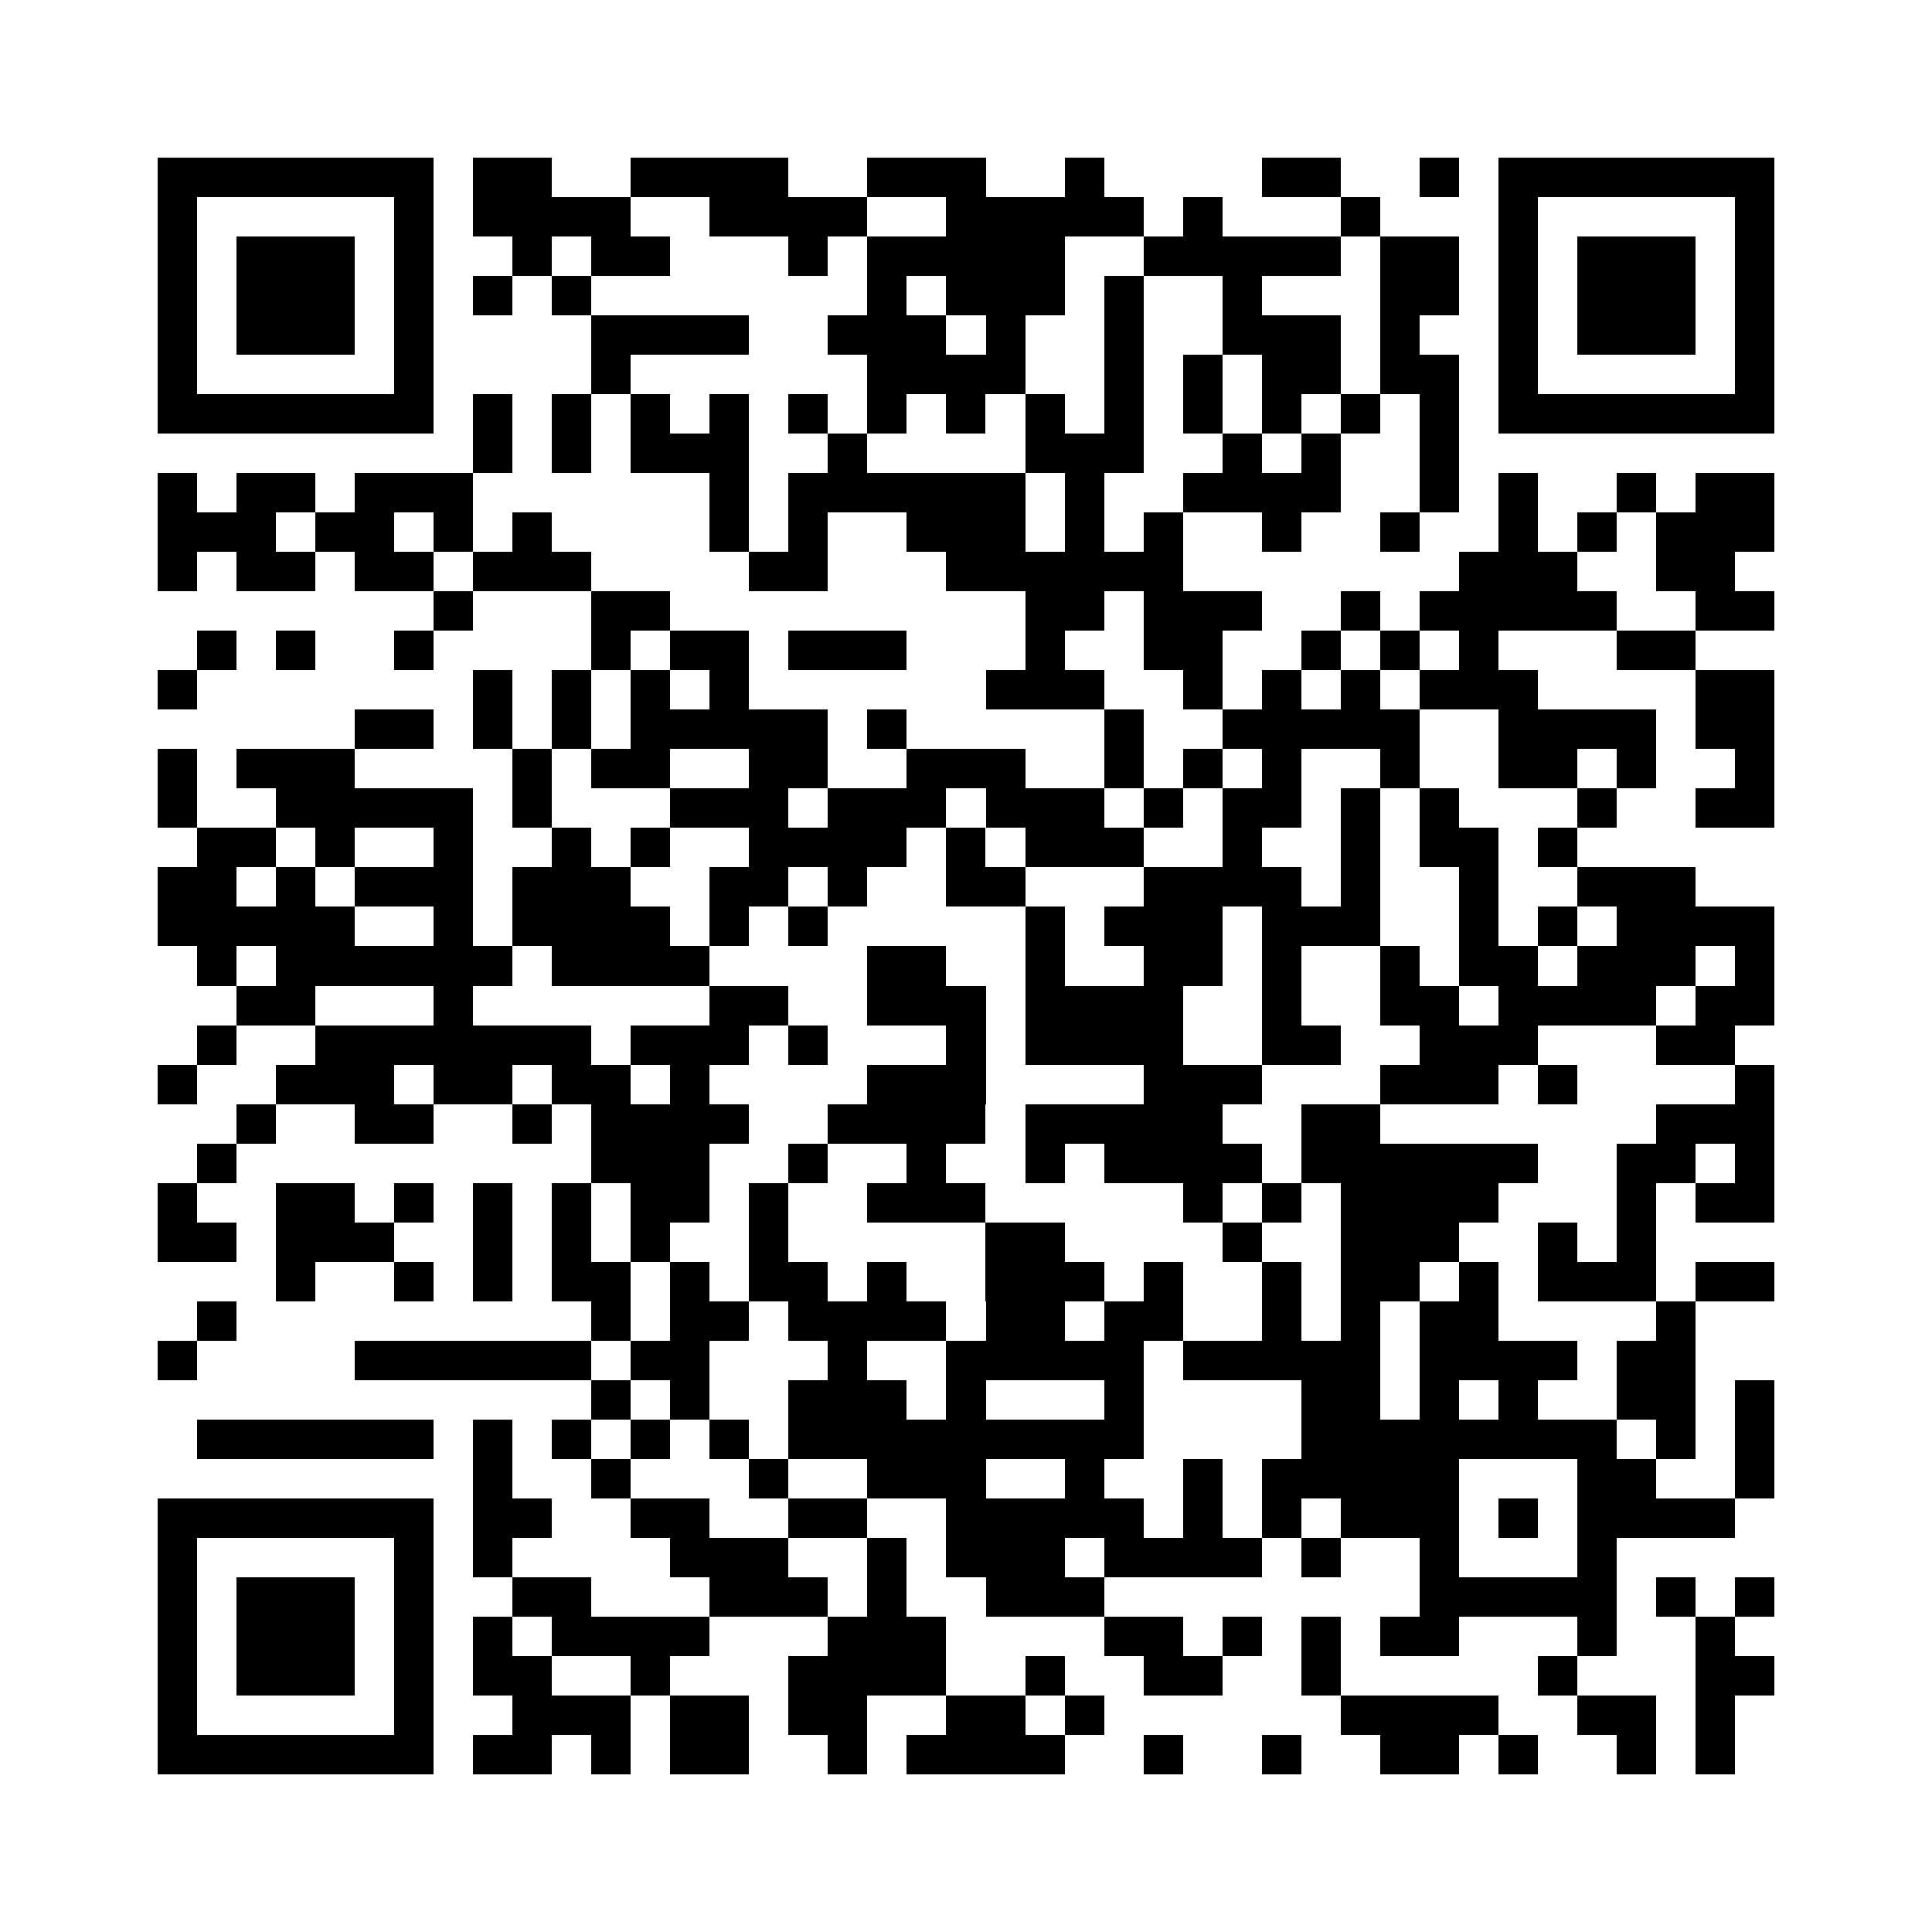 <?xml version="1.0" encoding="utf-8"?><!DOCTYPE svg PUBLIC "-//W3C//DTD SVG 1.1//EN" "http://www.w3.org/Graphics/SVG/1.1/DTD/svg11.dtd"><svg xmlns="http://www.w3.org/2000/svg" viewBox="0 0 49 49" shape-rendering="crispEdges"><path fill="#ffffff" d="M0 0h49v49H0z"/><path stroke="#000000" d="M4 4.5h7m1 0h2m2 0h4m2 0h3m2 0h1m4 0h2m2 0h1m1 0h7M4 5.5h1m5 0h1m1 0h4m2 0h4m2 0h5m1 0h1m3 0h1m3 0h1m5 0h1M4 6.5h1m1 0h3m1 0h1m2 0h1m1 0h2m3 0h1m1 0h5m2 0h5m1 0h2m1 0h1m1 0h3m1 0h1M4 7.5h1m1 0h3m1 0h1m1 0h1m1 0h1m7 0h1m1 0h3m1 0h1m2 0h1m3 0h2m1 0h1m1 0h3m1 0h1M4 8.5h1m1 0h3m1 0h1m4 0h4m2 0h3m1 0h1m2 0h1m2 0h3m1 0h1m2 0h1m1 0h3m1 0h1M4 9.5h1m5 0h1m4 0h1m6 0h4m2 0h1m1 0h1m1 0h2m1 0h2m1 0h1m5 0h1M4 10.5h7m1 0h1m1 0h1m1 0h1m1 0h1m1 0h1m1 0h1m1 0h1m1 0h1m1 0h1m1 0h1m1 0h1m1 0h1m1 0h1m1 0h7M12 11.5h1m1 0h1m1 0h3m2 0h1m4 0h3m2 0h1m1 0h1m2 0h1M4 12.5h1m1 0h2m1 0h3m6 0h1m1 0h6m1 0h1m2 0h4m2 0h1m1 0h1m2 0h1m1 0h2M4 13.5h3m1 0h2m1 0h1m1 0h1m4 0h1m1 0h1m2 0h3m1 0h1m1 0h1m2 0h1m2 0h1m2 0h1m1 0h1m1 0h3M4 14.5h1m1 0h2m1 0h2m1 0h3m4 0h2m3 0h6m7 0h3m2 0h2M11 15.5h1m3 0h2m9 0h2m1 0h3m2 0h1m1 0h5m2 0h2M5 16.5h1m1 0h1m2 0h1m4 0h1m1 0h2m1 0h3m3 0h1m2 0h2m2 0h1m1 0h1m1 0h1m3 0h2M4 17.5h1m7 0h1m1 0h1m1 0h1m1 0h1m6 0h3m2 0h1m1 0h1m1 0h1m1 0h3m4 0h2M9 18.5h2m1 0h1m1 0h1m1 0h5m1 0h1m5 0h1m2 0h5m2 0h4m1 0h2M4 19.5h1m1 0h3m4 0h1m1 0h2m2 0h2m2 0h3m2 0h1m1 0h1m1 0h1m2 0h1m2 0h2m1 0h1m2 0h1M4 20.5h1m2 0h5m1 0h1m3 0h3m1 0h3m1 0h3m1 0h1m1 0h2m1 0h1m1 0h1m3 0h1m2 0h2M5 21.5h2m1 0h1m2 0h1m2 0h1m1 0h1m2 0h4m1 0h1m1 0h3m2 0h1m2 0h1m1 0h2m1 0h1M4 22.5h2m1 0h1m1 0h3m1 0h3m2 0h2m1 0h1m2 0h2m3 0h4m1 0h1m2 0h1m2 0h3M4 23.5h5m2 0h1m1 0h4m1 0h1m1 0h1m5 0h1m1 0h3m1 0h3m2 0h1m1 0h1m1 0h4M5 24.5h1m1 0h6m1 0h4m4 0h2m2 0h1m2 0h2m1 0h1m2 0h1m1 0h2m1 0h3m1 0h1M6 25.5h2m3 0h1m6 0h2m2 0h3m1 0h4m2 0h1m2 0h2m1 0h4m1 0h2M5 26.5h1m2 0h7m1 0h3m1 0h1m3 0h1m1 0h4m2 0h2m2 0h3m3 0h2M4 27.5h1m2 0h3m1 0h2m1 0h2m1 0h1m4 0h3m4 0h3m3 0h3m1 0h1m4 0h1M6 28.5h1m2 0h2m2 0h1m1 0h4m2 0h4m1 0h5m2 0h2m7 0h3M5 29.5h1m9 0h3m2 0h1m2 0h1m2 0h1m1 0h4m1 0h6m2 0h2m1 0h1M4 30.5h1m2 0h2m1 0h1m1 0h1m1 0h1m1 0h2m1 0h1m2 0h3m5 0h1m1 0h1m1 0h4m3 0h1m1 0h2M4 31.5h2m1 0h3m2 0h1m1 0h1m1 0h1m2 0h1m5 0h2m4 0h1m2 0h3m2 0h1m1 0h1M7 32.5h1m2 0h1m1 0h1m1 0h2m1 0h1m1 0h2m1 0h1m2 0h3m1 0h1m2 0h1m1 0h2m1 0h1m1 0h3m1 0h2M5 33.5h1m9 0h1m1 0h2m1 0h4m1 0h2m1 0h2m2 0h1m1 0h1m1 0h2m4 0h1M4 34.5h1m4 0h6m1 0h2m3 0h1m2 0h5m1 0h5m1 0h4m1 0h2M15 35.5h1m1 0h1m2 0h3m1 0h1m3 0h1m4 0h2m1 0h1m1 0h1m2 0h2m1 0h1M5 36.5h6m1 0h1m1 0h1m1 0h1m1 0h1m1 0h9m4 0h8m1 0h1m1 0h1M12 37.5h1m2 0h1m3 0h1m2 0h3m2 0h1m2 0h1m1 0h5m3 0h2m2 0h1M4 38.5h7m1 0h2m2 0h2m2 0h2m2 0h5m1 0h1m1 0h1m1 0h3m1 0h1m1 0h4M4 39.5h1m5 0h1m1 0h1m4 0h3m2 0h1m1 0h3m1 0h4m1 0h1m2 0h1m3 0h1M4 40.5h1m1 0h3m1 0h1m2 0h2m3 0h3m1 0h1m2 0h3m8 0h5m1 0h1m1 0h1M4 41.5h1m1 0h3m1 0h1m1 0h1m1 0h4m3 0h3m4 0h2m1 0h1m1 0h1m1 0h2m3 0h1m2 0h1M4 42.5h1m1 0h3m1 0h1m1 0h2m2 0h1m3 0h4m2 0h1m2 0h2m2 0h1m5 0h1m3 0h2M4 43.5h1m5 0h1m2 0h3m1 0h2m1 0h2m2 0h2m1 0h1m6 0h4m2 0h2m1 0h1M4 44.5h7m1 0h2m1 0h1m1 0h2m2 0h1m1 0h4m2 0h1m2 0h1m2 0h2m1 0h1m2 0h1m1 0h1"/></svg>
